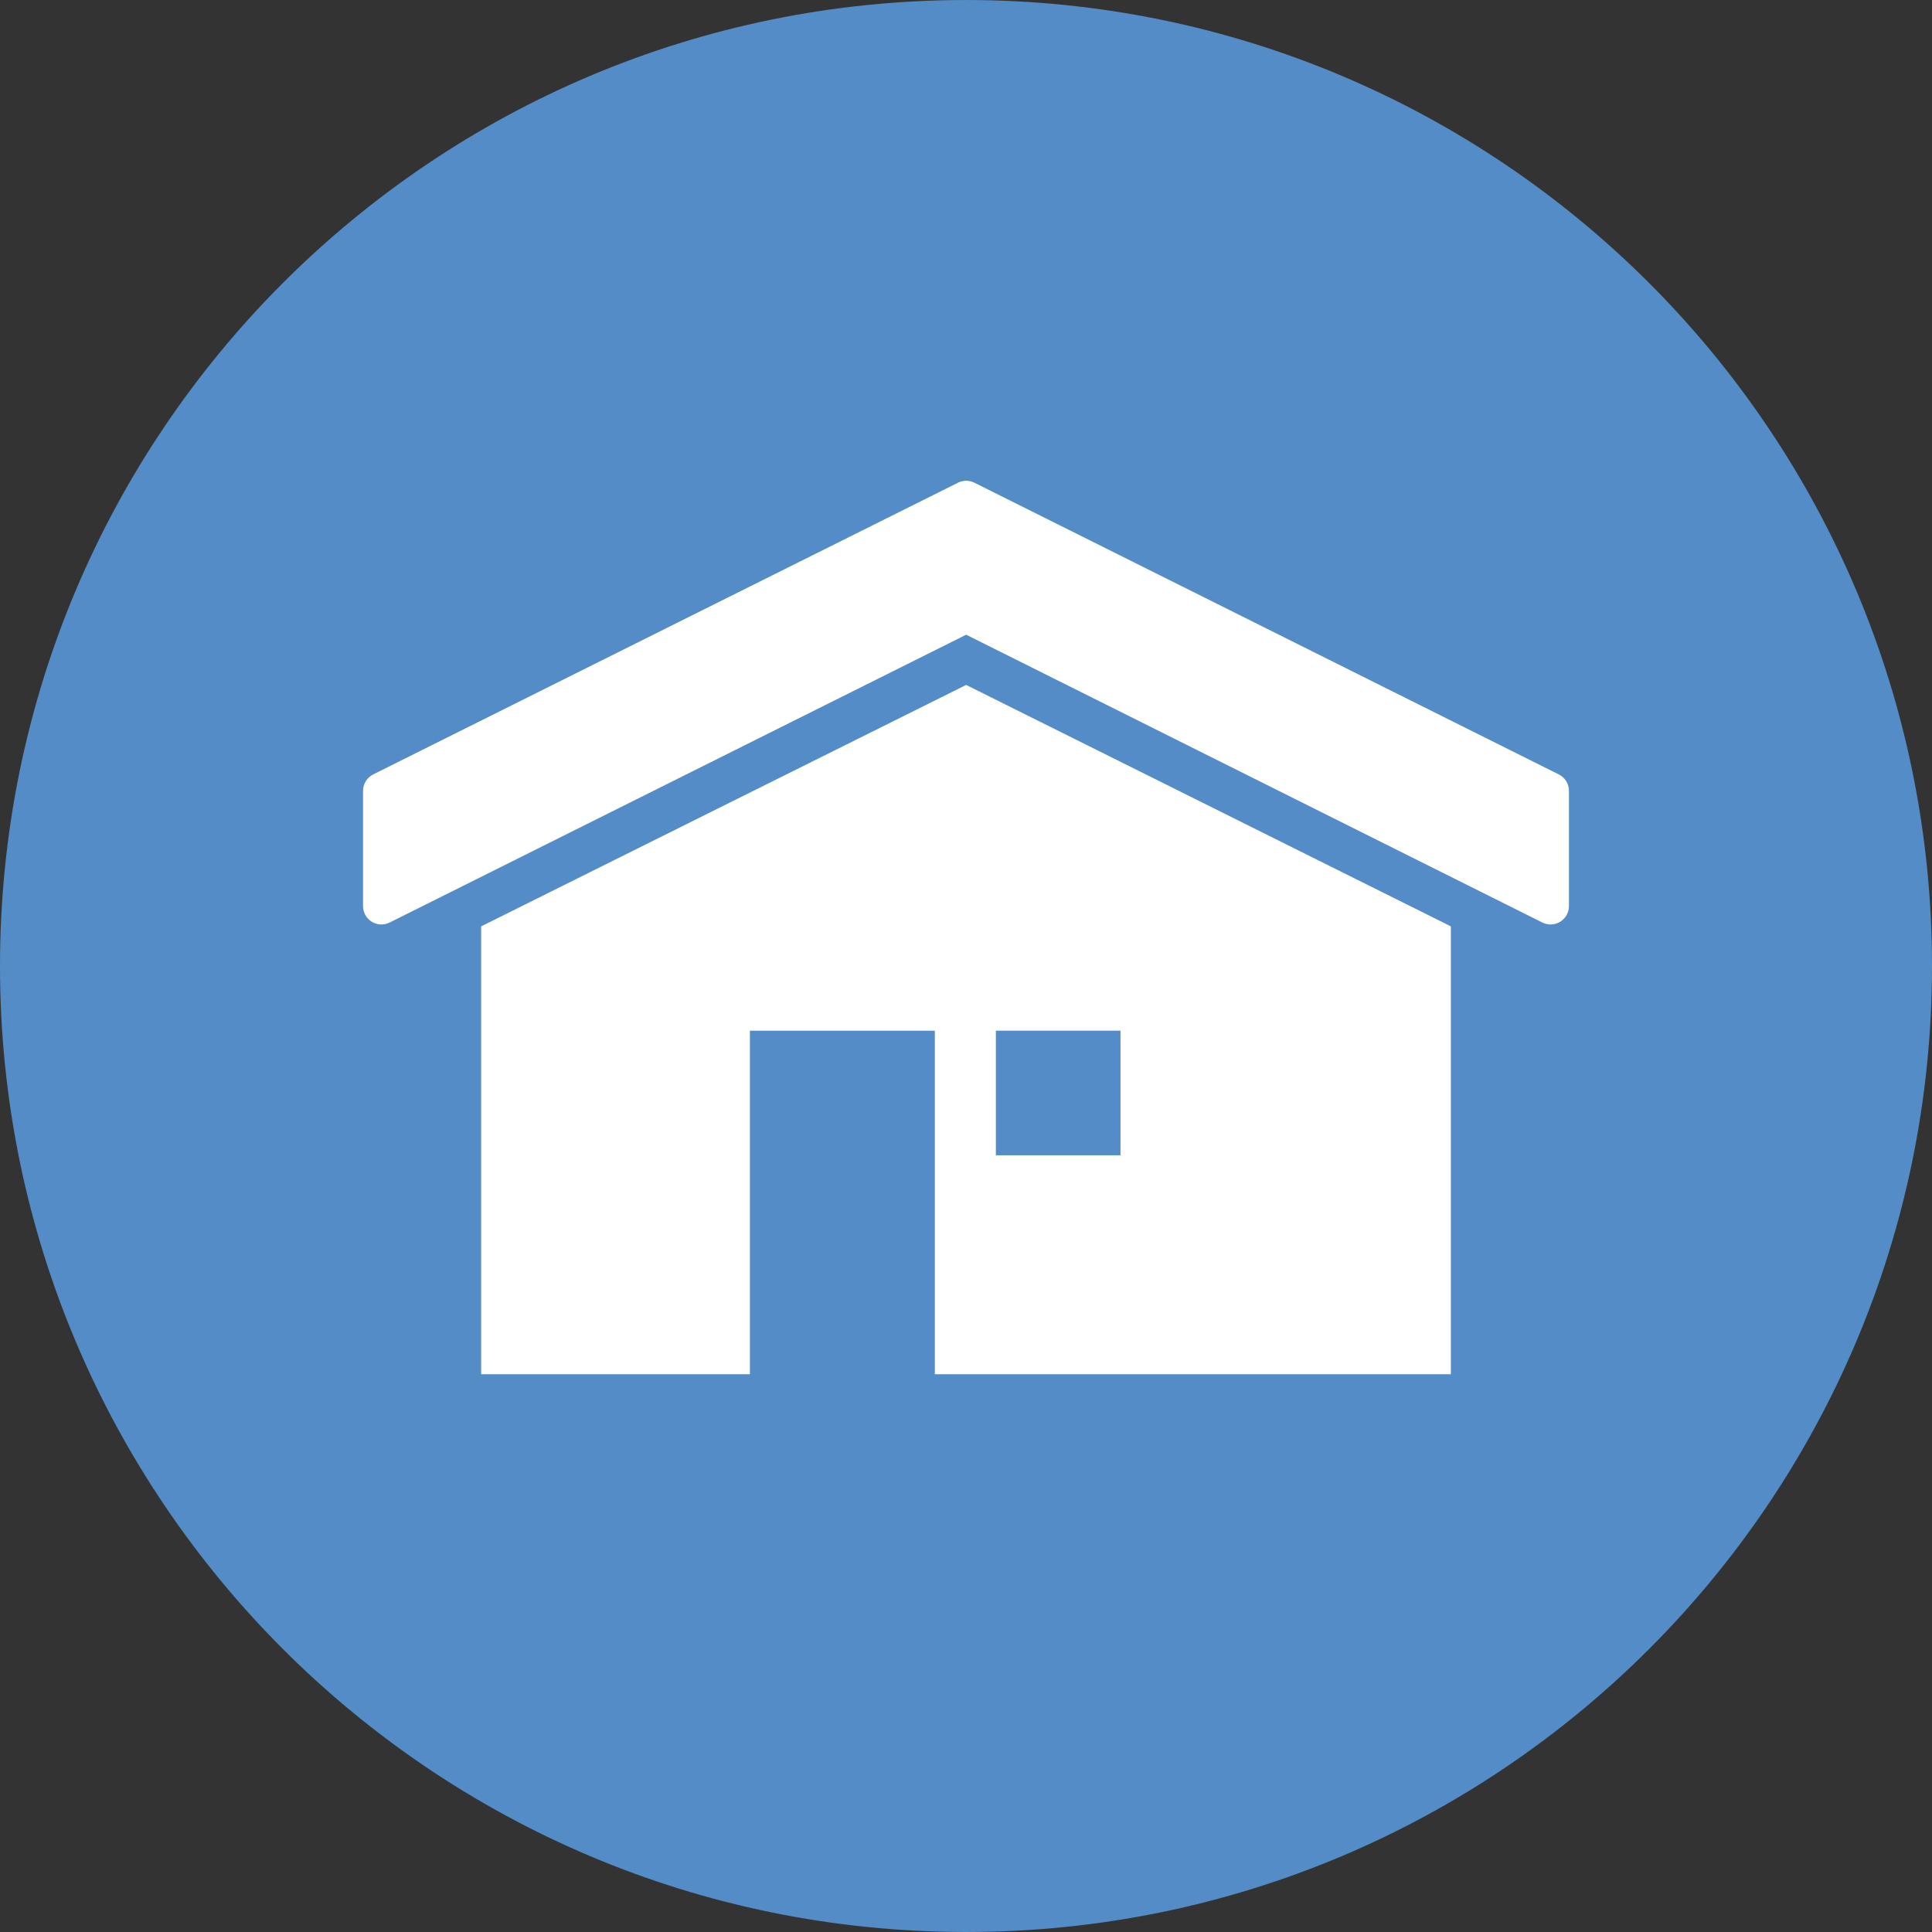 <?xml version="1.0" encoding="iso-8859-1"?>
<!-- Generator: Adobe Illustrator 19.0.0, SVG Export Plug-In . SVG Version: 6.00 Build 0)  -->
<svg version="1.1" id="Layer_1" xmlns="http://www.w3.org/2000/svg" xmlns:xlink="http://www.w3.org/1999/xlink" x="0px" y="0px"
	 viewBox="0 0 496.158 496.158" style="enable-background:new 0 0 496.158 496.158;" viewport-fill="red" xml:space="preserve">
<rect x="0" y="0" width="496.158" height="496.158" fill="#333333" stroke="none"/>
<path style="fill:#538cc6;" d="M0,248.085C0,111.064,111.07,0.003,248.076,0.003c137.012,0,248.082,111.061,248.082,248.082
	c0,137.002-111.07,248.07-248.082,248.07C111.07,496.155,0,385.087,0,248.085z"/>

<g>
	<path style="fill:#FFFFFF;" d="M400.219,198.83l-150.08-74.912c-1.272-0.6-2.745-0.599-4.018-0.002L95.94,198.829
		c-1.652,0.778-2.707,2.44-2.707,4.267v29.605c0,1.614,0.825,3.117,2.188,3.981c1.363,0.865,3.073,0.973,4.535,0.286L248.127,163
		l148.072,73.966c0.639,0.301,1.324,0.45,2.009,0.45c0.882,0,1.759-0.247,2.526-0.734c1.363-0.864,2.189-2.367,2.189-3.981v-29.605
		C402.925,201.269,401.871,199.607,400.219,198.83z"/>
	<polygon style="fill:#FFFFFF;" points="372.592,237.898 248.12,175.898 123.566,237.898 123.566,352.916 192.579,352.916
		192.579,264.692 240.079,264.692 240.079,352.916 372.592,352.916 	"/>
</g>
<rect x="255.749" y="264.689" style="fill:#538cc6;" width="32" height="32"/>

</svg>
